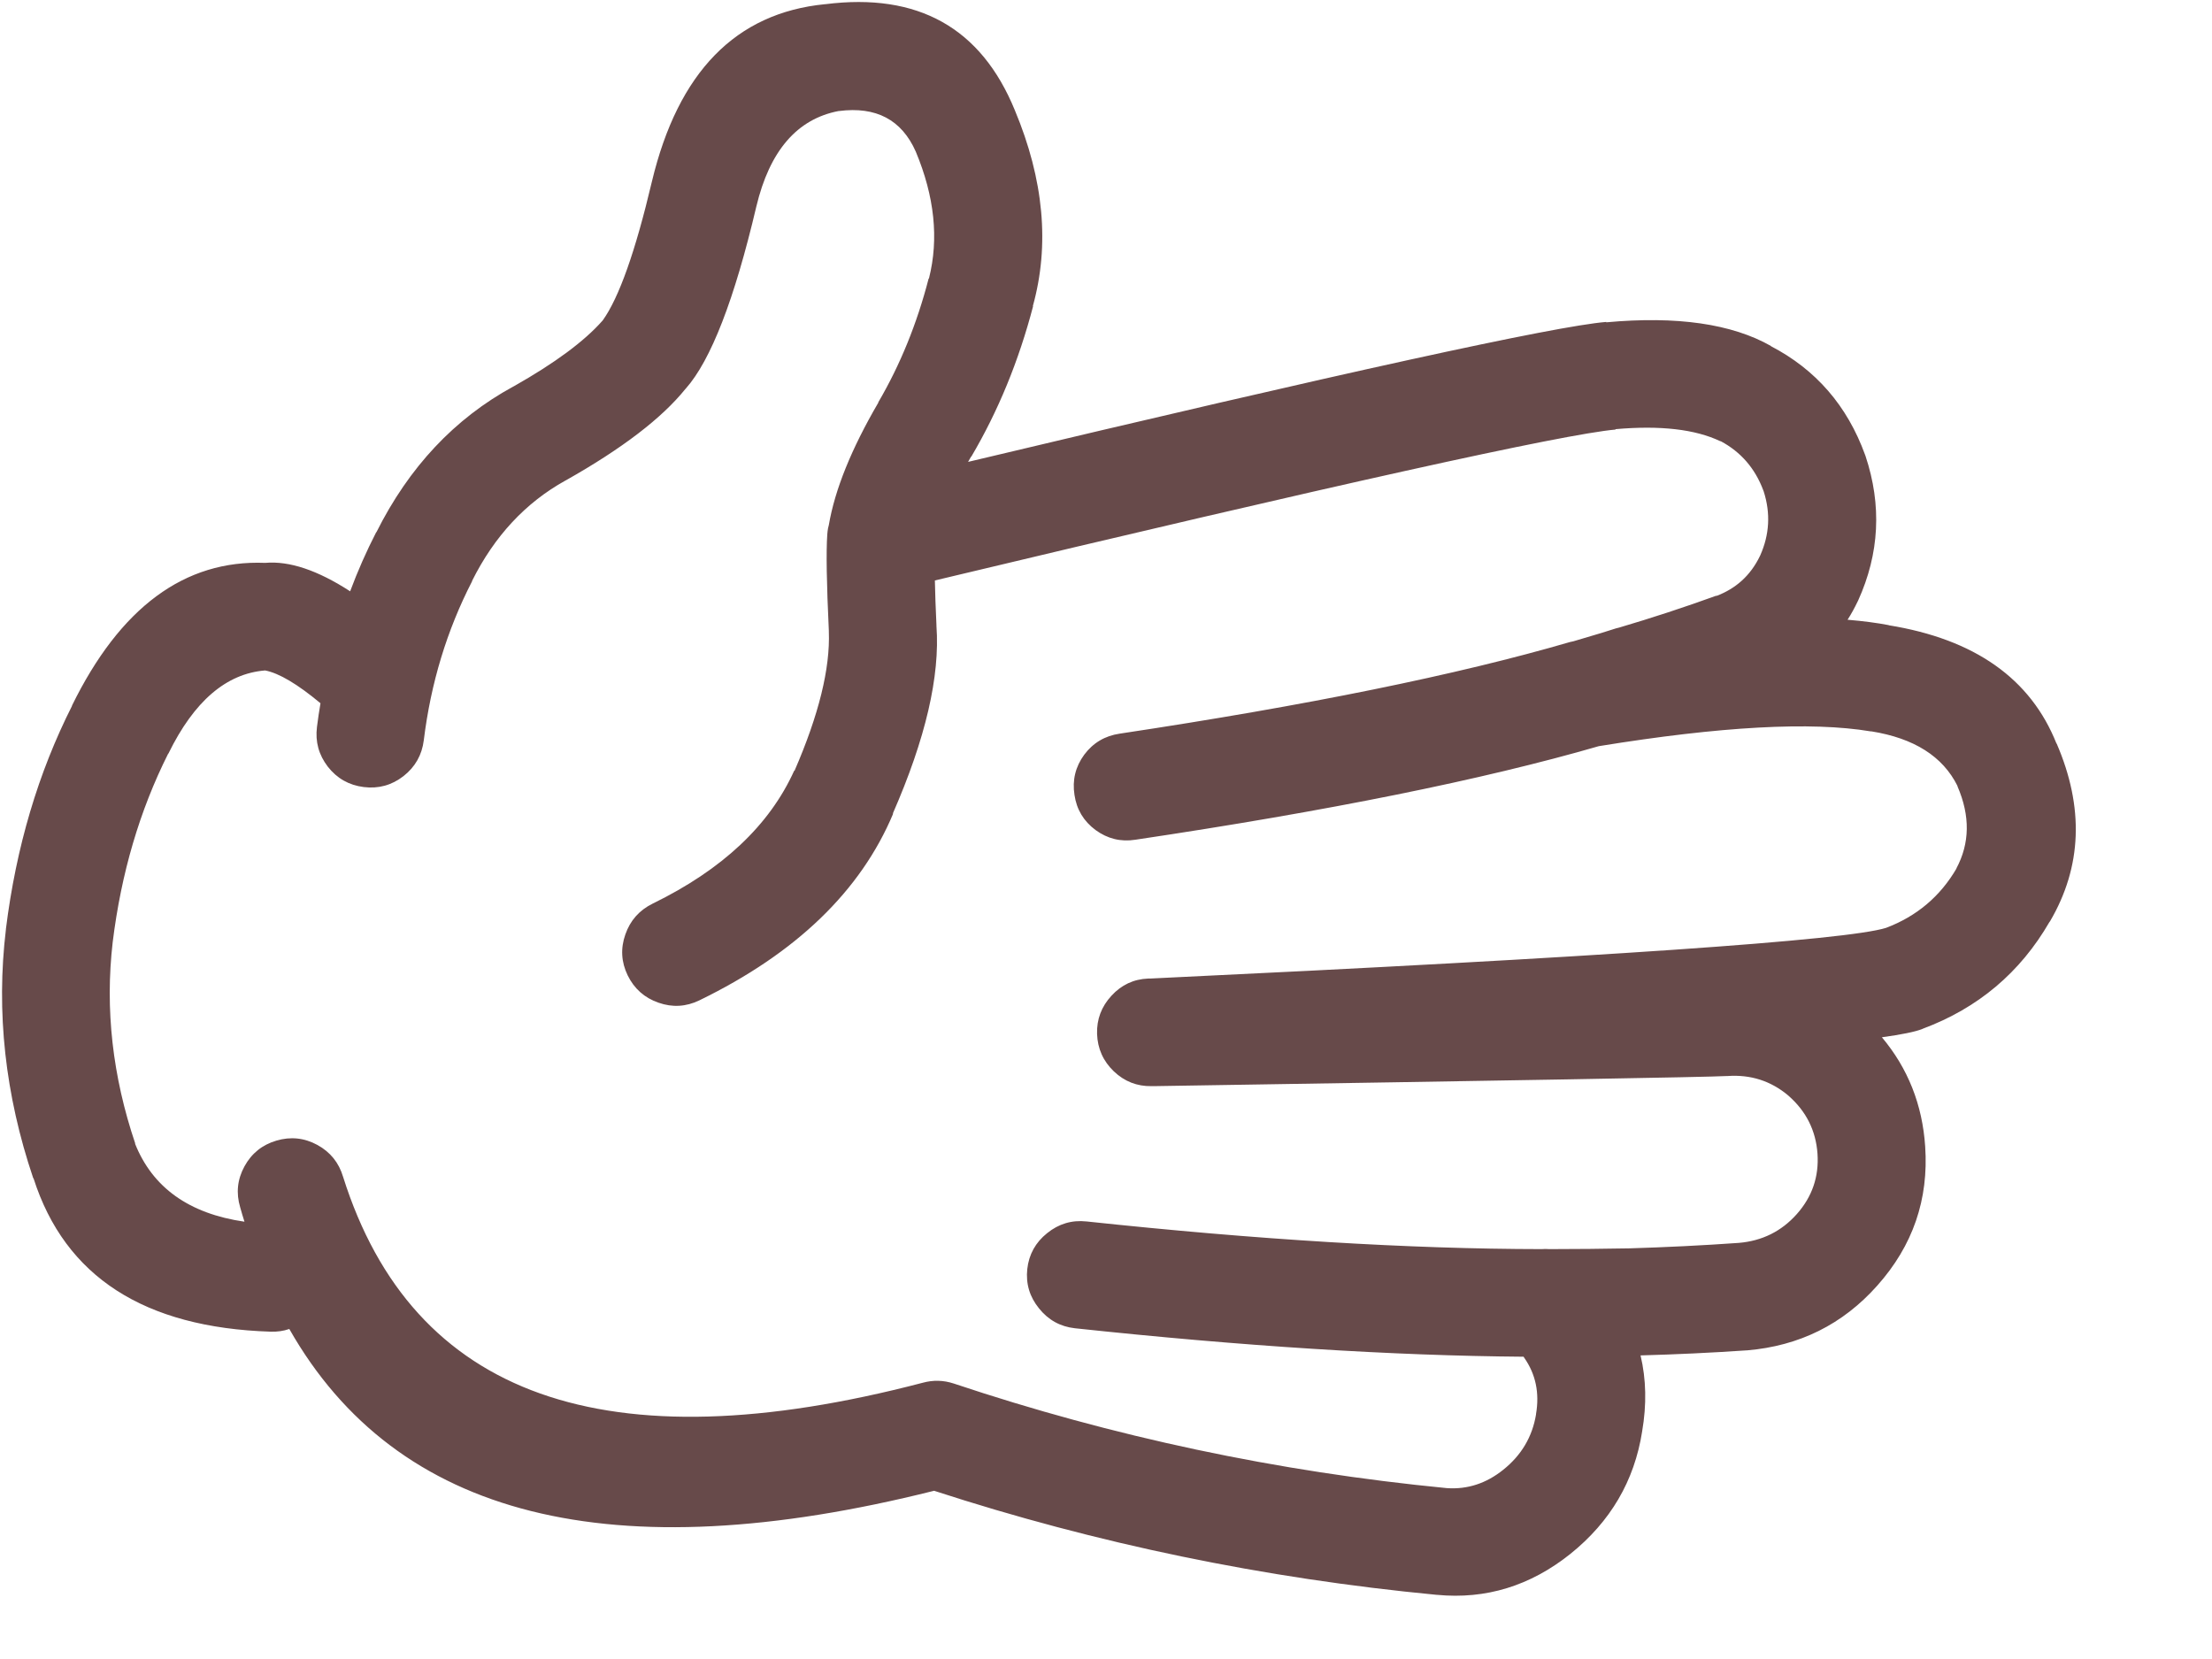 <?xml version="1.0" encoding="UTF-8" standalone="no" ?>
<!DOCTYPE svg PUBLIC "-//W3C//DTD SVG 1.1//EN" "http://www.w3.org/Graphics/SVG/1.1/DTD/svg11.dtd">
<svg xmlns="http://www.w3.org/2000/svg" xmlns:xlink="http://www.w3.org/1999/xlink" version="1.1" width="640" height="480" viewBox="0 0 640 480" xml:space="preserve">
<desc>Created with Fabric.js 3.6.6</desc>
<defs>
</defs>
<g transform="matrix(1.17 0 0 1.17 300.59 231.14)"  >
<path style="stroke: none; stroke-width: 1; stroke-dasharray: none; stroke-linecap: butt; stroke-dashoffset: 0; stroke-linejoin: miter; stroke-miterlimit: 4; fill: rgb(103,74,74); fill-rule: nonzero; opacity: 1;"  transform=" translate(-356.21, -271.01)" d="m 505.38 427.44 c 1.145 -6.656 1.008 -12.918 -0.391 -18.805 c 8.73 -0.242 17.484 -0.648 26.234 -1.246 h 0.094 c 12.949 -1.094 23.684 -6.426 32.199 -16.004 c 8.805 -9.863 12.754 -21.328 11.859 -34.422 c -0.691 -10.328 -4.262 -19.32 -10.703 -27 c 4.891 -0.672 8.199 -1.355 9.93 -2.023 l 0.191 -0.094 c 13.652 -5.09 24.098 -13.895 31.328 -26.414 l 0.098 -0.094 c 7.953 -13.551 8.492 -28.23 1.645 -44.066 v 0.105 c -6.391 -16.102 -20.242 -25.871 -41.559 -29.309 h 0.191 c -3.109 -0.598 -6.551 -1.039 -10.309 -1.355 c 0.91 -1.426 1.742 -2.941 2.5 -4.535 l 0.098 -0.191 c 5.289 -11.66 5.891 -23.582 1.836 -35.766 c -0.039 -0.074 -0.07 -0.176 -0.105 -0.285 c -4.41 -12.145 -12.188 -21.117 -23.328 -26.898 h 0.098 c -9.711 -5.519 -23.301 -7.481 -40.781 -5.879 l 0.008 -0.094 c -12.691 1.031 -65.297 12.562 -157.82 34.609 c 0.262 -0.449 0.516 -0.902 0.773 -1.352 v 0.098 c 6.672 -11.305 11.777 -23.738 15.324 -37.316 l -0.094 0.098 c 4.227 -15.152 2.738 -31.316 -4.438 -48.484 c -8.336 -20.379 -23.949 -29.125 -46.859 -26.227 h -0.094 c -22.062 2.172 -36.324 16.793 -42.801 43.867 c -4.074 17.262 -8.125 28.695 -12.152 34.32 l -0.086 0.098 c -4.461 5.066 -11.762 10.465 -21.891 16.195 c -0.062 0.023 -0.129 0.055 -0.191 0.094 c -14.492 7.902 -25.773 19.922 -33.836 36.059 v -0.098 c -2.445 4.762 -4.598 9.637 -6.465 14.652 c -8.031 -5.207 -15.039 -7.559 -21.012 -7.031 c -19.938 -0.789 -35.883 11.008 -47.816 35.379 l 0.094 -0.098 c -8.406 16.602 -13.871 35.012 -16.391 55.246 v 0.098 c -2.453 20.426 -0.199 40.93 6.746 61.508 l 0.094 0.098 c 7.777 24.254 27.316 36.891 58.613 37.887 c 1.66 0.055 3.203 -0.168 4.629 -0.664 c 26.539 46.691 79.695 60.027 159.45 40.008 c 40.184 13.078 81.609 21.66 124.28 25.734 h 0.094 c 12.078 1.156 23.07 -2.215 32.973 -10.125 c 9.918 -7.969 15.828 -18.051 17.746 -30.277 z m -170.26 -11.859 c -2.527 -0.828 -5.066 -0.883 -7.617 -0.191 c -78.383 20.52 -126.16 3.555 -143.36 -50.902 c -1.039 -3.504 -3.148 -6.137 -6.367 -7.902 c -3.231 -1.754 -6.609 -2.109 -10.117 -1.07 c -3.508 1.031 -6.148 3.148 -7.91 6.367 c -1.762 3.231 -2.109 6.602 -1.062 10.117 c 0.328 1.195 0.684 2.383 1.062 3.57 c -13.727 -1.996 -22.754 -8.449 -27.09 -19.375 l 0.098 0.098 c -5.644 -16.676 -7.512 -33.297 -5.594 -49.852 c 2.102 -17.035 6.672 -32.562 13.688 -46.547 l 0.098 -0.105 c 6.32 -12.918 14.285 -19.77 23.91 -20.539 c 3.422 0.66 7.984 3.359 13.688 8.109 c -0.344 1.953 -0.621 3.914 -0.871 5.875 c -0.453 3.641 0.449 6.906 2.699 9.832 c 2.269 2.894 5.227 4.566 8.867 5.019 c 3.641 0.453 6.926 -0.441 9.836 -2.707 c 2.887 -2.266 4.562 -5.219 5.016 -8.867 c 1.73 -14.098 5.711 -27.211 11.953 -39.336 v -0.098 c 5.519 -11.043 13.203 -19.309 23.039 -24.77 l 0.191 -0.098 c 13.863 -7.82 23.695 -15.352 29.5 -22.555 l 0.098 -0.098 c 6.223 -7.019 12.039 -22.031 17.453 -45.023 c 3.285 -13.777 10.066 -21.652 20.34 -23.621 h 0.098 c 9.18 -1.184 15.504 2.16 18.988 10.031 c 4.641 11.102 5.738 21.547 3.273 31.336 l -0.098 0.094 c -2.875 11.113 -7.019 21.297 -12.438 30.562 v 0.098 c -6.656 11.406 -10.738 21.496 -12.238 30.27 c -0.082 0.262 -0.145 0.516 -0.191 0.773 c -0.086 0.496 -0.156 1.02 -0.191 1.543 c -0.297 4.242 -0.168 12.184 0.387 23.824 v 0.188 c 0.344 9.148 -2.488 20.613 -8.48 34.414 h -0.094 c -6.098 13.496 -17.766 24.461 -35 32.871 c -3.285 1.625 -5.539 4.148 -6.746 7.617 c -1.215 3.461 -1.02 6.832 0.578 10.129 c 1.613 3.293 4.156 5.551 7.617 6.75 c 3.441 1.207 6.812 1.02 10.125 -0.586 c 23.906 -11.637 39.879 -27.023 47.91 -46.176 h -0.094 c 8.102 -18.504 11.699 -33.961 10.797 -46.375 v -0.188 c -0.199 -4.281 -0.336 -7.977 -0.391 -11.09 c 99.176 -23.719 155.29 -36.156 168.32 -37.316 v -0.098 c 11.062 -0.969 19.707 0.02 25.934 2.988 h 0.105 c 4.965 2.664 8.469 6.707 10.504 12.152 c 0.039 0.094 0.07 0.188 0.105 0.281 c 1.719 5.387 1.426 10.66 -0.871 15.812 c -0.031 0.07 -0.07 0.137 -0.098 0.199 c -2.297 4.731 -5.891 8 -10.797 9.836 l 0.098 -0.105 c -7.969 2.887 -16.012 5.523 -24.105 7.91 c -0.242 0.062 -0.496 0.129 -0.766 0.191 c -1.262 0.441 -4.773 1.5 -10.508 3.188 c -0.293 0.043 -0.586 0.113 -0.871 0.191 c -27.82 8.113 -64.934 15.668 -111.35 22.656 c -3.644 0.535 -6.57 2.266 -8.766 5.203 c -2.18 2.981 -2.981 6.289 -2.414 9.938 c 0.527 3.609 2.266 6.504 5.207 8.688 c 2.957 2.16 6.234 2.969 9.832 2.406 c 47.723 -7.117 85.934 -14.832 114.62 -23.141 c 30.148 -4.898 52.539 -6.121 67.195 -3.664 h 0.199 c 10.57 1.691 17.676 6.199 21.305 13.496 v 0.094 c 3.168 7.312 3.066 14.094 -0.293 20.352 l 0.098 -0.105 c -4.043 6.961 -9.863 11.883 -17.453 14.754 c -9.707 3.074 -70.379 7.254 -182.01 12.539 c -0.16 -0.012 -0.324 -0.012 -0.48 0 c -3.586 0.148 -6.609 1.562 -9.066 4.242 c -2.484 2.688 -3.676 5.836 -3.566 9.453 c 0.129 3.633 1.504 6.719 4.144 9.254 c 2.625 2.5 5.742 3.727 9.352 3.66 h 0.484 c 89.723 -1.414 136.96 -2.238 141.72 -2.5 h 0.188 c 5.711 -0.406 10.727 1.195 15.039 4.816 l 0.098 0.094 c 4.348 3.828 6.727 8.594 7.129 14.281 c 0.391 5.68 -1.312 10.66 -5.109 14.941 c -3.797 4.273 -8.586 6.644 -14.359 7.129 c -9.035 0.641 -18.062 1.078 -27.09 1.352 c -6.394 0.117 -12.992 0.18 -19.762 0.188 c -0.633 -0.055 -1.277 -0.055 -1.93 0 c -32.66 -0.043 -70.156 -2.32 -112.51 -6.844 c -3.633 -0.387 -6.875 0.578 -9.738 2.894 c -2.867 2.289 -4.512 5.258 -4.914 8.867 c -0.387 3.641 0.578 6.875 2.894 9.73 c 2.289 2.867 5.25 4.516 8.871 4.922 c 41.52 4.441 78.512 6.781 110.96 7.039 c 0.055 0.094 0.125 0.188 0.191 0.293 c 2.82 4.039 3.781 8.672 2.894 13.875 v 0.105 c -0.91 5.519 -3.602 10.074 -8.102 13.676 c -4.211 3.387 -8.871 4.902 -13.977 4.543 c -41.891 -4.066 -82.547 -12.691 -121.95 -25.875 z" stroke-linecap="round" />
</g>
</svg>